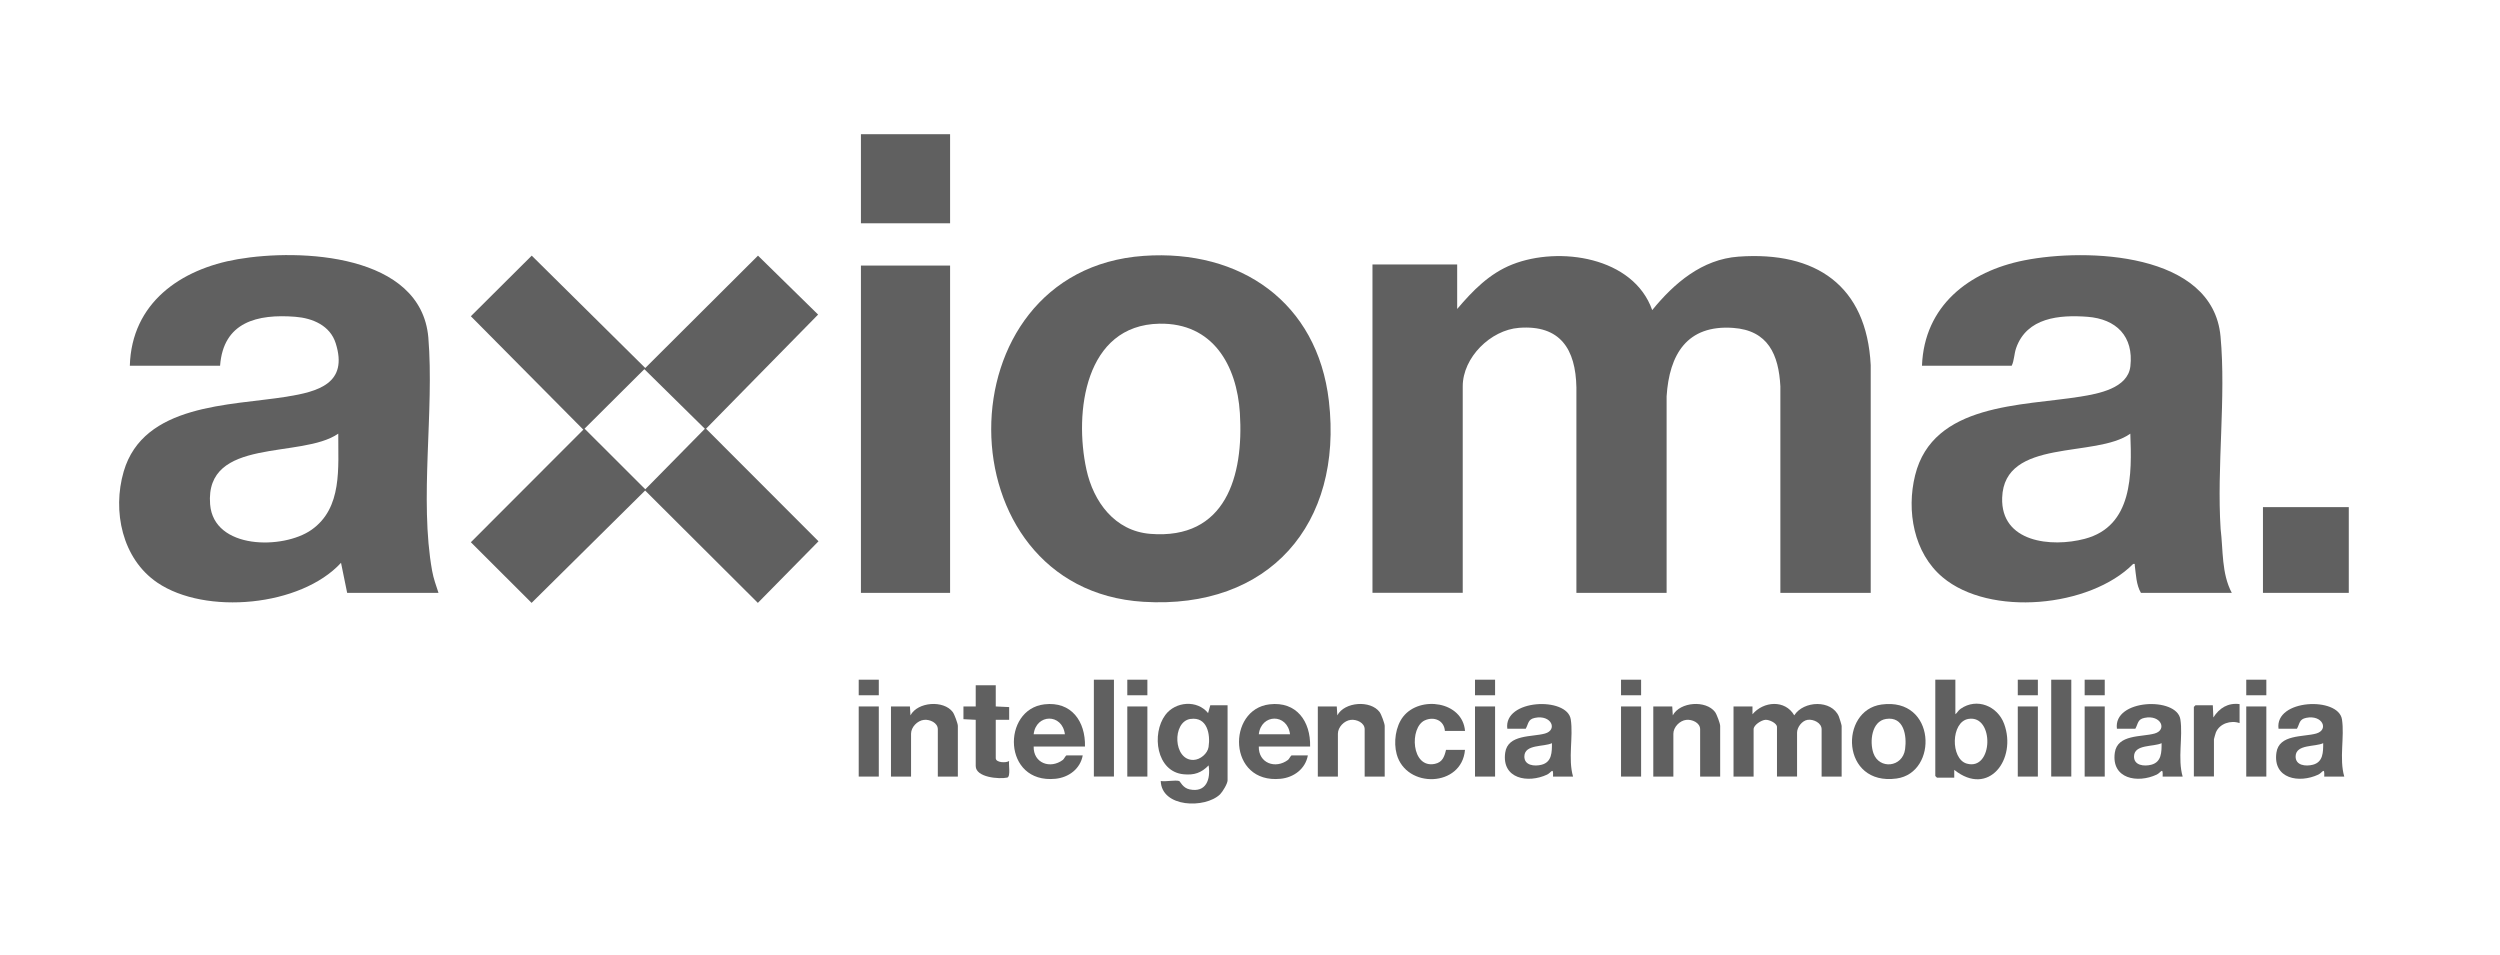 <?xml version="1.0" encoding="UTF-8"?>
<svg id="Capa_1" xmlns="http://www.w3.org/2000/svg" version="1.1" viewBox="0 0 554 211.62">
  <!-- Generator: Adobe Illustrator 29.7.1, SVG Export Plug-In . SVG Version: 2.1.1 Build 8)  -->
  <defs>
    <style>
      .st0 {
        fill: #606060;
      }
    </style>
  </defs>
  <rect class="st0" x="501.47" y="112.38" width="19.02" height="19"/>
  <path class="st0" d="M322.91,68.47c3.46-4.07,7.13-7.86,12.22-9.87,10.37-4.1,26.85-1.69,31,10.12,4.87-5.98,11.05-11.27,19.13-11.85,17.1-1.23,28.4,6.38,29.29,24.05v50.46h-20.02v-45.77c-.37-7-2.7-12.41-10.49-12.95-10.21-.71-14.13,5.89-14.72,15.17v43.55s-19.99,0-19.99,0v-45.53c-.16-8.48-3.58-13.9-12.73-13.2-6.29.48-12.46,6.57-12.46,12.96v45.76h-20V58.6h18.77v9.87Z"/>
  <path class="st0" d="M97.18,131.38h-20.25l-1.36-6.66c-8.91,9.69-30.03,11.64-40.71,4.39-7.8-5.3-10-15.88-7.45-24.62,4.38-15.02,23.54-14.58,36.02-16.57,7.08-1.13,13.79-2.94,10.96-11.86-1.24-3.92-5.11-5.56-8.95-5.86-8.4-.66-15.96,1.14-16.67,10.85h-20c.39-13.9,11.21-21.43,23.9-23.61,13.83-2.38,40.62-1.22,42.25,17.35,1.34,16.31-2.02,35.79.84,51.71.32,1.77.87,3.21,1.41,4.88ZM74.95,96.1c-8.11,5.65-29.58.63-28.39,15.66.79,10.05,16.19,10.04,22.45,5.66,6.93-4.85,5.9-13.85,5.95-21.32Z"/>
  <path class="st0" d="M494.56,131.38h-20.13c-1.05-1.8-1.09-4.03-1.36-6.05-.05-.34.14-.43-.36-.36-9.58,9.64-31.76,11.75-42.23,2.95-6.41-5.38-8.04-14.73-6.09-22.6,3.96-16.01,23.7-15.34,36.64-17.43,3.97-.64,10.5-1.84,11.06-6.71.76-6.64-3.1-10.49-9.51-10.98-6.25-.47-13.42.17-15.8,6.91-.46,1.32-.43,2.82-.99,3.94h-19.88c.5-13.3,10.41-20.93,22.67-23.36,13.76-2.73,41.77-1.83,43.49,16.86,1.25,13.58-.86,28.9.02,42.66.58,4.74.18,9.84,2.48,14.18ZM472.08,96.1c-7.66,5.49-27.96.86-28.4,14.19-.33,9.92,10.89,11.06,18.28,9.12,10.7-2.81,10.46-14.36,10.12-23.32Z"/>
  <path class="st0" d="M253.46,56.7c21.42-1.5,38.48,10.3,41.02,32.15,3.17,27.31-13.27,46.23-41.1,44.51-44.79-2.77-45.18-73.49.08-76.66ZM256.93,71.73c-16.53.3-18.93,19.65-16.18,32.31,1.56,7.17,6.29,13.62,14.13,14.26,16.77,1.36,20.75-12.84,19.88-26.76-.67-10.63-6.02-20.02-17.82-19.81Z"/>
  <path class="st0" d="M117.83,56.65l25.16,24.9,24.98-24.9,13.32,13.06-24.83,25.29,24.92,24.95-13.44,13.65-24.98-24.9-25.16,24.9-13.46-13.44,24.92-24.95-24.92-25.13,13.49-13.43ZM142.78,81.81l-13.24,13.18,13.46,13.44,13.2-13.41-13.41-13.21Z"/>
  <rect class="st0" x="190.78" y="58.85" width="19.76" height="72.53"/>
  <rect class="st0" x="190.78" y="29.74" width="19.76" height="19.74"/>
  <path class="st0" d="M408.12,172.09h-4.45v-10.49c0-1.4-1.79-2.26-3.07-2.09s-2.37,1.67-2.37,2.83v9.74h-4.45v-10.98c0-.85-1.72-1.65-2.56-1.59-.92.07-2.62,1.15-2.62,2.09v10.49h-4.45v-15.54h4.2v1.73c2.44-2.9,7.22-3.28,9.26.24,2.07-3.27,8.29-3.51,9.88.25.13.32.62,1.89.62,2.1v11.23Z"/>
  <path class="st0" d="M261.29,173.07c.28.09.78,1.54,2.33,1.86,3.67.77,4.69-2.23,4.21-5.32-1.62,1.67-3.21,2.2-5.55,1.97-6.06-.58-7.14-8.99-4.04-13.15,2.23-3,7.07-3.39,9.47-.41l.49-1.73h3.83v16.65c0,.71-1.12,2.55-1.67,3.09-3.33,3.19-12.95,2.94-13.14-2.96,1.04.2,3.21-.27,4.08,0ZM263.82,159.31c-4.14.6-3.86,9.23.67,9.09,1.49-.05,3.1-1.39,3.33-2.86.44-2.85-.31-6.75-4-6.22Z"/>
  <path class="st0" d="M433.31,150.62v7.65c.48-.36.56-.77,1.15-1.19,3.62-2.54,8.21-.61,9.66,3.34,2.85,7.78-3.41,16.3-11.06,10.18v1.73h-3.83l-.37-.37v-21.34h4.45ZM436.21,159.31c-3.93.65-4,8.86-.39,9.9,5.91,1.7,6.16-10.85.39-9.9Z"/>
  <path class="st0" d="M348.6,172.09h-4.45c.11-2.26-.38-.88-1.31-.44-4.24,1.99-10.09.95-9.29-4.84.57-4.13,5.95-3.45,8.82-4.26s1.41-4.23-2.24-3.47c-1.56.32-1.39,1.28-2.03,2.41h-4.08c-.87-6.6,13.28-7.15,14.06-2.08.6,3.87-.65,8.71.51,12.69ZM343.9,164.69c-1.77.85-6.01.2-6.1,2.88-.07,2.07,2.24,2.31,3.84,1.89,2.27-.6,2.27-2.78,2.27-4.76Z"/>
  <path class="st0" d="M483.69,172.09h-4.45c.11-2.26-.38-.88-1.31-.44-4.24,1.99-10.09.95-9.29-4.84.57-4.13,5.95-3.45,8.82-4.26s1.41-4.23-2.24-3.47c-1.56.32-1.39,1.28-2.03,2.41h-4.08c-.87-6.6,13.28-7.15,14.06-2.08.6,3.87-.65,8.71.51,12.69ZM479,164.69c-1.77.85-6.01.2-6.1,2.88-.07,2.07,2.24,2.31,3.84,1.89,2.27-.6,2.27-2.78,2.27-4.76Z"/>
  <path class="st0" d="M519.5,172.09h-4.45c.11-2.26-.38-.88-1.31-.44-4.24,1.99-10.09.95-9.29-4.84.57-4.13,5.95-3.45,8.82-4.26s1.41-4.23-2.24-3.47c-1.56.32-1.39,1.28-2.03,2.41h-4.08c-.87-6.6,13.28-7.15,14.06-2.08.6,3.87-.65,8.71.51,12.69ZM514.81,164.69c-1.77.85-6.01.2-6.1,2.88-.07,2.07,2.24,2.31,3.84,1.89,2.27-.6,2.27-2.78,2.27-4.76Z"/>
  <path class="st0" d="M240.42,165.43h-11.36c-.09,3.69,3.68,5.06,6.48,2.96.25-.19.61-.99.81-.99h3.58c-.54,2.99-3.11,4.89-6.05,5.18-11.73,1.16-11.92-15.39-2.44-16.5,5.99-.7,9.12,3.79,8.99,9.35ZM235.98,162.71c-.6-4.69-6.4-4.55-6.92,0h6.92Z"/>
  <path class="st0" d="M290.31,165.43h-11.36c-.09,3.69,3.68,5.06,6.48,2.96.25-.19.61-.99.81-.99h3.58c-.54,2.99-3.11,4.89-6.05,5.18-11.73,1.16-11.92-15.39-2.44-16.5,5.99-.7,9.12,3.79,8.99,9.35ZM285.87,162.71c-.6-4.69-6.4-4.55-6.92,0h6.92Z"/>
  <path class="st0" d="M416.95,156.12c12.11-1.65,12.61,15.13,3.33,16.4-12.34,1.69-12.74-15.12-3.33-16.4ZM417.93,159.32c-3.22.51-3.65,5.08-2.78,7.59,1.28,3.66,6.46,3.16,7.02-.88.41-3-.25-7.34-4.24-6.71Z"/>
  <path class="st0" d="M381.2,172.09h-4.45v-10.49c0-1.44-1.78-2.22-3.06-2.08-1.48.16-2.87,1.62-2.87,3.07v9.5h-4.45v-15.54h4.2l.12,1.97c1.61-3.02,7.37-3.41,9.37-.73.37.49,1.13,2.55,1.13,3.07v11.23Z"/>
  <path class="st0" d="M212.27,172.09h-4.45v-10.49c0-1.44-1.78-2.22-3.06-2.08-1.48.16-2.87,1.62-2.87,3.07v9.5h-4.45v-15.54h4.2l.12,1.97c1.61-3.02,7.37-3.41,9.37-.73.37.49,1.13,2.55,1.13,3.07v11.23Z"/>
  <path class="st0" d="M306.86,172.09h-4.45v-10.49c0-1.44-1.78-2.22-3.06-2.08-1.48.16-2.87,1.62-2.87,3.07v9.5h-4.45v-15.54h4.2l.12,1.97c1.61-3.02,7.37-3.41,9.37-.73.37.49,1.13,2.55,1.13,3.07v11.23Z"/>
  <path class="st0" d="M324.64,161.97h-4.45c-.17-2.34-2.42-3.26-4.45-2.34-3.45,1.56-3.03,10.75,2.24,9.64,1.67-.35,2.1-1.59,2.46-3.1h4.2c-.69,8.31-13.05,8.66-15.14.94-.71-2.62-.26-6.14,1.46-8.32,3.71-4.69,13.15-3.39,13.69,3.19Z"/>
  <path class="st0" d="M220.66,151.86v4.69l2.97.14v2.82s-2.97,0-2.97,0v8.51c0,.99,2.27,1.09,2.96.62-.15.75.38,3.41-.4,3.67-1.77.39-7-.02-7-2.56v-10.24l-2.72-.14v-2.82s2.72,0,2.72,0v-4.69h4.45Z"/>
  <rect class="st0" x="242.4" y="150.62" width="4.45" height="21.46"/>
  <rect class="st0" x="454.55" y="150.62" width="4.45" height="21.46"/>
  <path class="st0" d="M496.29,156.05v4.19c-1.93-.69-4.41.09-5.24,2.04-.08.19-.44,1.44-.44,1.53v8.26h-4.45v-15.42l.37-.37h3.83l.12,2.71c1.32-2.09,3.25-3.29,5.8-2.96Z"/>
  <rect class="st0" x="249.81" y="156.55" width="4.45" height="15.54"/>
  <rect class="st0" x="497.77" y="156.55" width="4.45" height="15.54"/>
  <rect class="st0" x="461.96" y="156.55" width="4.45" height="15.54"/>
  <rect class="st0" x="447.14" y="156.55" width="4.45" height="15.54"/>
  <rect class="st0" x="359.22" y="156.55" width="4.45" height="15.54"/>
  <rect class="st0" x="326.86" y="156.55" width="4.45" height="15.54"/>
  <rect class="st0" x="190.29" y="156.55" width="4.45" height="15.54"/>
  <rect class="st0" x="249.81" y="150.62" width="4.45" height="3.45"/>
  <rect class="st0" x="461.96" y="150.62" width="4.45" height="3.45"/>
  <rect class="st0" x="497.77" y="150.62" width="4.45" height="3.45"/>
  <rect class="st0" x="447.14" y="150.62" width="4.45" height="3.45"/>
  <rect class="st0" x="359.22" y="150.62" width="4.45" height="3.45"/>
  <rect class="st0" x="326.86" y="150.62" width="4.45" height="3.45"/>
  <rect class="st0" x="190.29" y="150.62" width="4.45" height="3.45"/>
</svg>